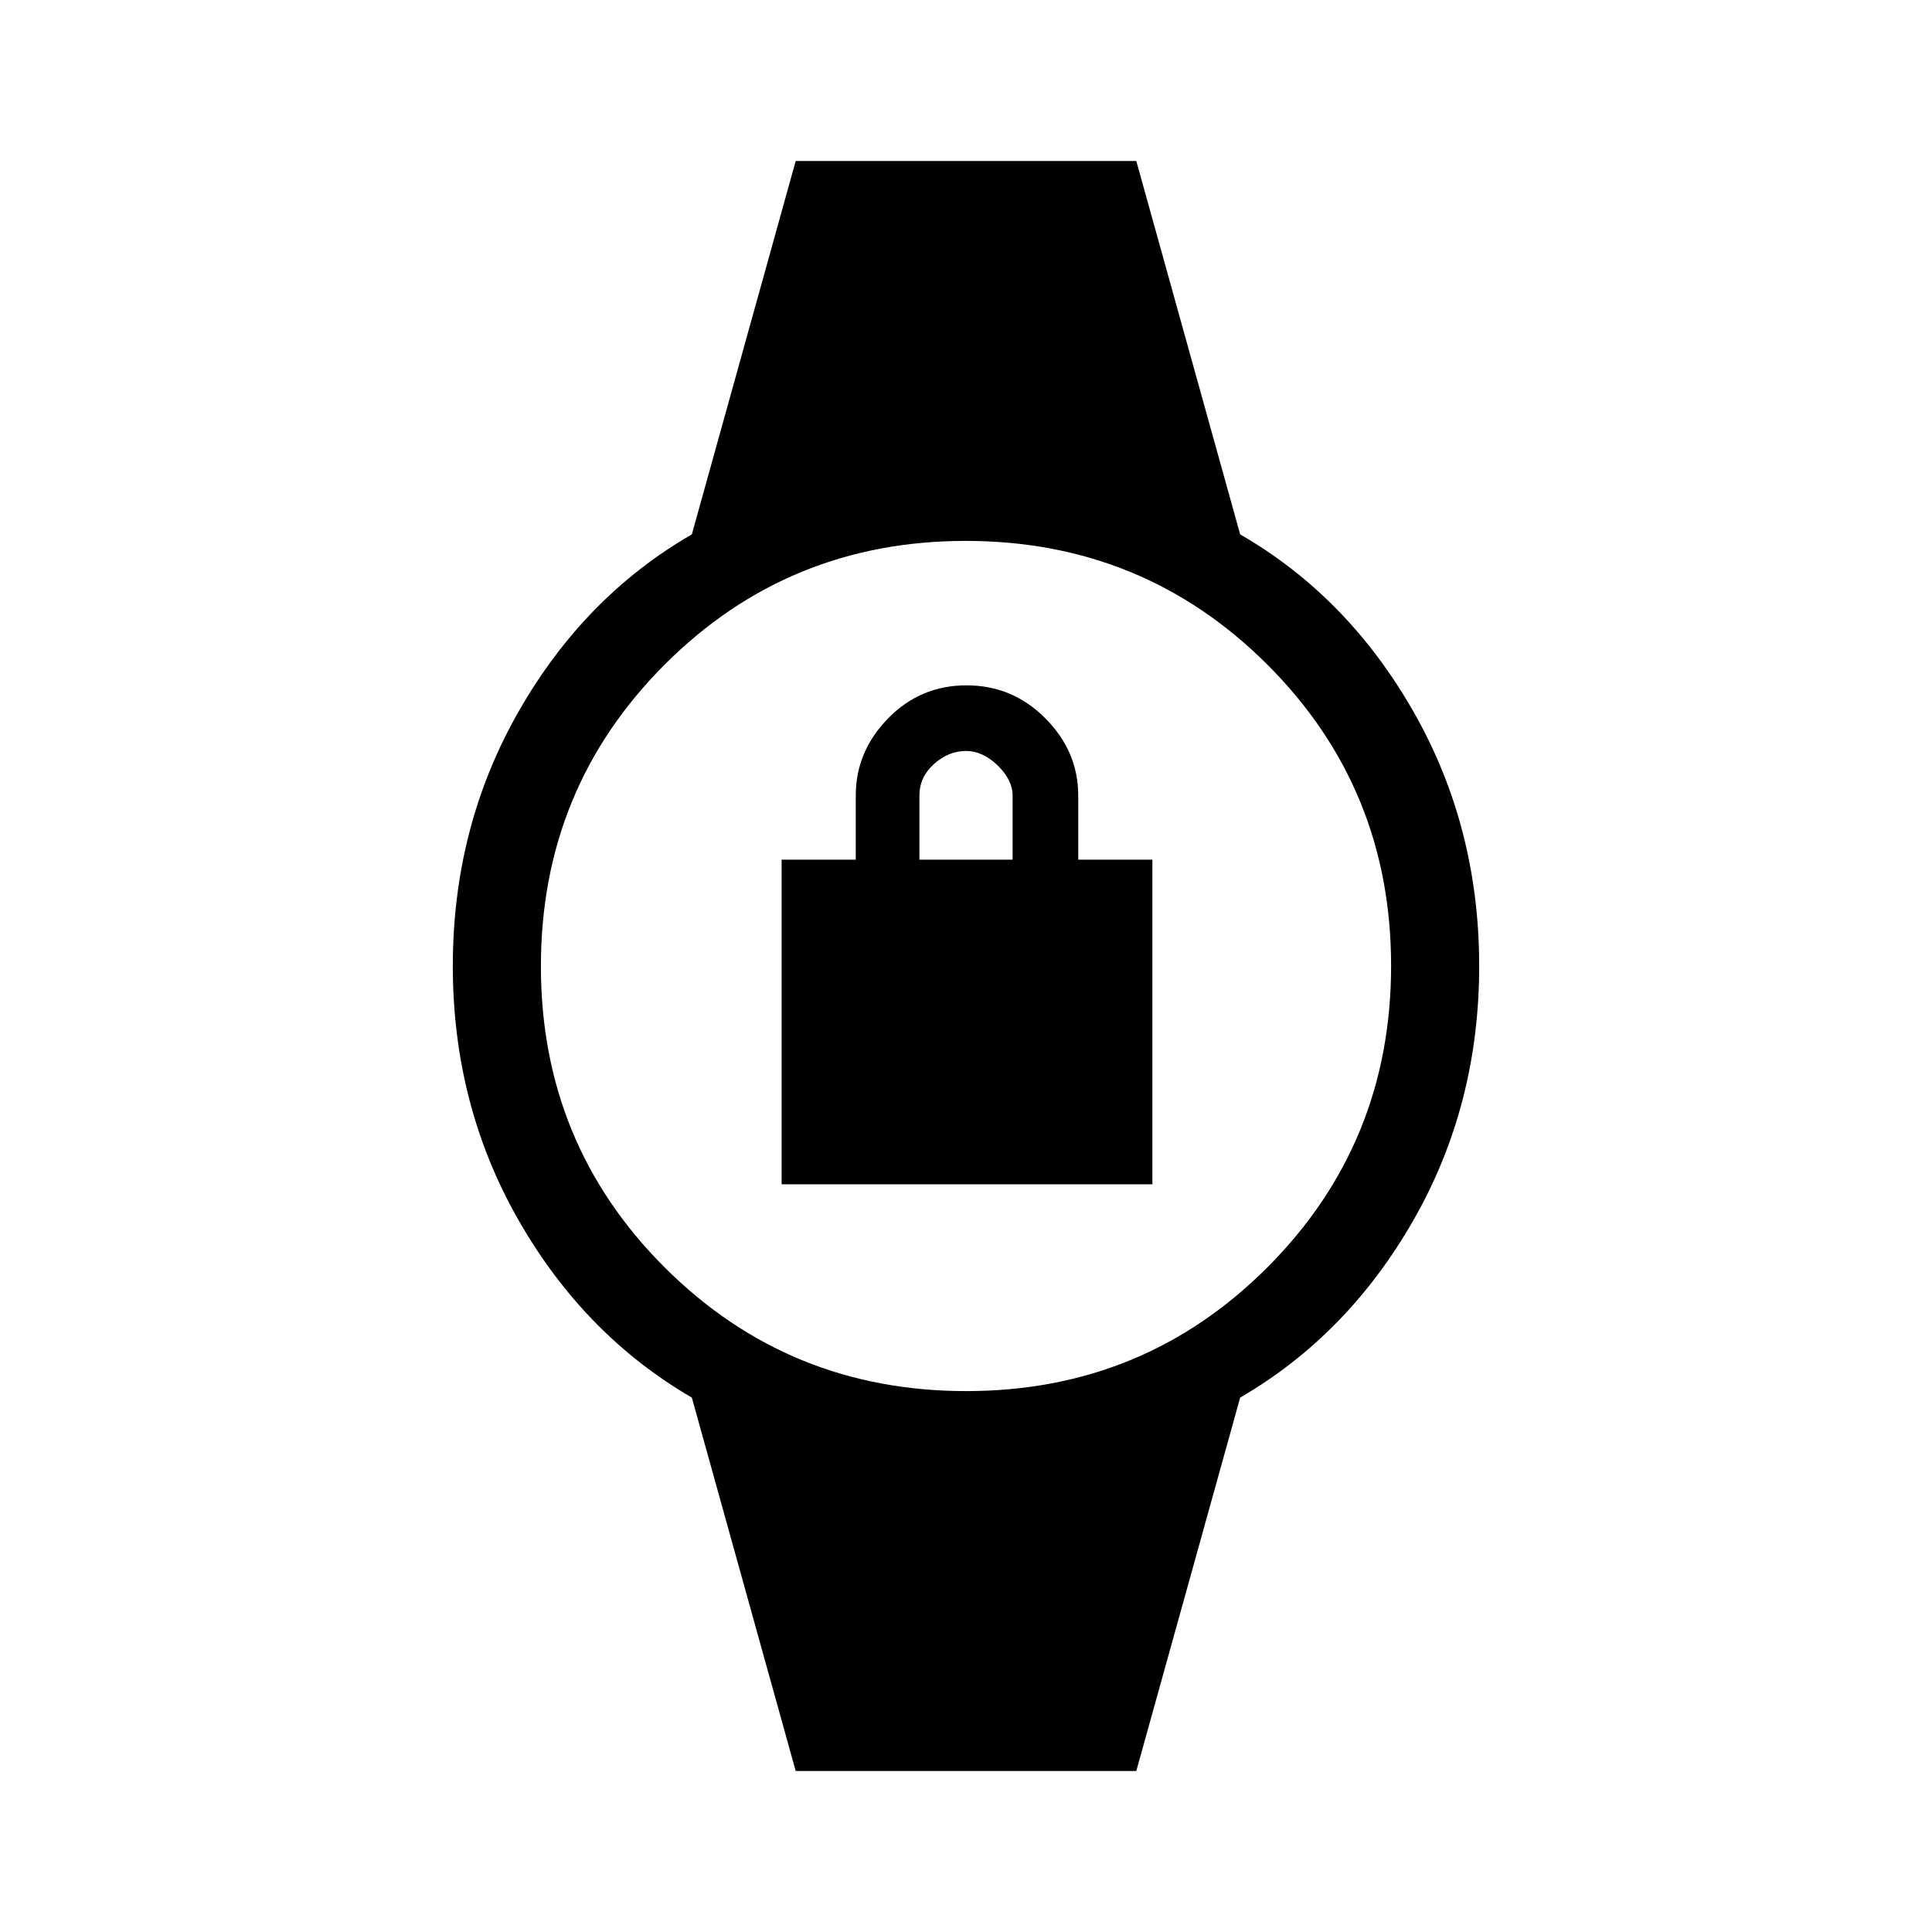 <svg xmlns="http://www.w3.org/2000/svg" height="48" viewBox="0 -960 960 960" width="48"><path d="M388.38-371.54v-161.31h36.85v-31.84q0-21.91 16.04-38.34 16.05-16.43 38.97-16.43 22.91 0 39.22 16.43t16.31 38.34v31.84h36.85v161.31H388.38Zm68.47-161.31h46.3v-31.84q0-7.81-7.45-14.99-7.45-7.17-15.7-7.17-8.69 0-15.92 6.51-7.23 6.52-7.23 15.65v31.84ZM395.38-80l-51.61-185.54q-53.46-31.08-86.12-88.19Q225-410.85 225-480t32.65-126.38q32.66-57.24 86.12-88.08L395.38-880h169.24l51.61 185.54q53.46 30.84 86.12 88.08Q735-549.15 735-480t-32.65 126.27q-32.66 57.11-86.12 88.19L564.62-80H395.38Zm84.74-188.77q88.26 0 149.69-61.54 61.42-61.55 61.42-149.81t-61.54-149.69q-61.55-61.42-149.81-61.42t-149.69 61.54q-61.42 61.55-61.42 149.81t61.54 149.69q61.55 61.42 149.81 61.42Z"/></svg>